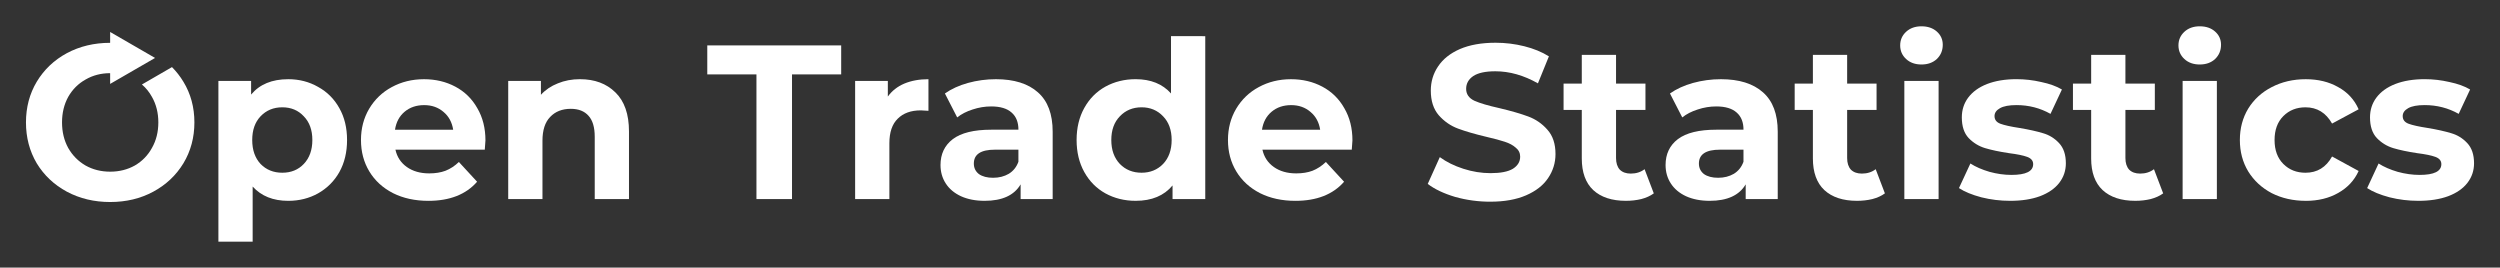 <?xml version="1.0" encoding="UTF-8" standalone="no"?>
<!-- Created with Inkscape (http://www.inkscape.org/) -->

<svg
   xmlns:dc="http://purl.org/dc/elements/1.1/"
   xmlns:cc="http://creativecommons.org/ns#"
   xmlns:rdf="http://www.w3.org/1999/02/22-rdf-syntax-ns#"
   xmlns:svg="http://www.w3.org/2000/svg"
   xmlns="http://www.w3.org/2000/svg"
   xmlns:sodipodi="http://sodipodi.sourceforge.net/DTD/sodipodi-0.dtd"
   xmlns:inkscape="http://www.inkscape.org/namespaces/inkscape"
   width="192.834mm"
   height="20.64mm"
   viewBox="0 0 192.834 20.64"
   version="1.1"
   id="svg8"
   inkscape:version="0.92.3 (unknown)"
   sodipodi:docname="logo-horizontal-white.svg">
  <rect x="0" y="0" width="192.834" height="20.64" fill="#333333" stroke="none"/>
  <defs
     id="defs2">
    <marker
       inkscape:isstock="true"
       style="overflow:visible"
       id="marker5675"
       refX="0"
       refY="0"
       orient="auto"
       inkscape:stockid="TriangleOutL">
      <path
         transform="scale(0.8)"
         style="fill:#000000;fill-opacity:1;fill-rule:evenodd;stroke:#000000;stroke-width:1pt;stroke-opacity:1"
         d="M 5.77,0 -2.88,5 V -5 Z"
         id="path5673"
         inkscape:connector-curvature="0" />
    </marker>
    <marker
       inkscape:isstock="true"
       style="overflow:visible"
       id="marker5607"
       refX="0"
       refY="0"
       orient="auto"
       inkscape:stockid="TriangleOutL">
      <path
         transform="scale(0.8)"
         style="fill:#000000;fill-opacity:1;fill-rule:evenodd;stroke:#000000;stroke-width:1pt;stroke-opacity:1"
         d="M 5.77,0 -2.88,5 V -5 Z"
         id="path5605"
         inkscape:connector-curvature="0" />
    </marker>
    <marker
       inkscape:isstock="true"
       style="overflow:visible"
       id="marker4665"
       refX="0"
       refY="0"
       orient="auto"
       inkscape:stockid="TriangleOutL">
      <path
         transform="scale(0.8)"
         style="fill:#ffffff;fill-opacity:1;fill-rule:evenodd;stroke:#ffffff;stroke-width:1pt;stroke-opacity:1"
         d="M 5.77,0 -2.88,5 V -5 Z"
         id="path4663"
         inkscape:connector-curvature="0" />
    </marker>
    <marker
       inkscape:isstock="true"
       style="overflow:visible"
       id="marker1839"
       refX="0"
       refY="0"
       orient="auto"
       inkscape:stockid="TriangleOutL">
      <path
         transform="scale(0.8)"
         style="fill:#ffffff;fill-opacity:1;fill-rule:evenodd;stroke:#ffffff;stroke-width:1pt;stroke-opacity:1"
         d="M 5.77,0 -2.88,5 V -5 Z"
         id="path1837"
         inkscape:connector-curvature="0" />
    </marker>
  </defs>
  <sodipodi:namedview
     id="base"
     pagecolor="#ffffff"
     bordercolor="#666666"
     borderopacity="1.0"
     inkscape:pageopacity="0.0"
     inkscape:pageshadow="2"
     inkscape:zoom="0.7"
     inkscape:cx="-92.706214"
     inkscape:cy="154.50632"
     inkscape:document-units="mm"
     inkscape:current-layer="text817"
     showgrid="false"
     inkscape:window-width="1535"
     inkscape:window-height="876"
     inkscape:window-x="65"
     inkscape:window-y="24"
     inkscape:window-maximized="1"
     showguides="true"
     inkscape:guide-bbox="true"
     fit-margin-top="2"
     fit-margin-left="2"
     fit-margin-bottom="2"
     fit-margin-right="2">
    <sodipodi:guide
       position="8.469,1.286"
       orientation="1,0"
       id="guide861"
       inkscape:locked="false" />
    <sodipodi:guide
       position="8.861,16.177"
       orientation="0,1"
       id="guide865"
       inkscape:locked="false" />
    <sodipodi:guide
       position="15.466,11.215"
       orientation="0,1"
       id="guide5807"
       inkscape:locked="false" />
  </sodipodi:namedview>
  <g
     inkscape:label="Layer 1"
     inkscape:groupmode="layer"
     id="layer1"
     transform="translate(-12.646,-77.16)">
    <g
       aria-label="Open Trade Statistics"
       style="font-style:normal;font-weight:normal;font-size:10.583px;line-height:125%;font-family:sans-serif;letter-spacing:0px;word-spacing:0px;fill:#000000;fill-opacity:1;stroke:none;stroke-width:0.265px;stroke-linecap:butt;stroke-linejoin:miter;stroke-opacity:1"
       id="text817">
      <path
         d="m 34.877,83.269 c 0.847,0 1.614,0.198 2.303,0.593 0.7,0.384 1.247,0.931 1.643,1.643 0.395,0.7 0.593,1.518 0.593,2.455 0,0.937 -0.198,1.761 -0.593,2.472 -0.395,0.7 -0.943,1.247 -1.643,1.643 -0.689,0.384 -1.456,0.576 -2.303,0.576 -1.163,0 -2.077,-0.367 -2.743,-1.101 v 4.25 h -2.642 v -12.395 h 2.523 v 1.05 c 0.655,-0.79 1.609,-1.185 2.862,-1.185 z m -0.457,7.214 c 0.677,0 1.23,-0.226 1.659,-0.677 0.44,-0.463 0.66,-1.078 0.66,-1.846 0,-0.768 -0.22,-1.377 -0.66,-1.829 -0.429,-0.463 -0.982,-0.694 -1.659,-0.694 -0.677,0 -1.236,0.231 -1.676,0.694 -0.429,0.452 -0.643,1.061 -0.643,1.829 0,0.768 0.214,1.383 0.643,1.846 0.44,0.452 0.999,0.677 1.676,0.677 z"
         style="font-style:normal;font-variant:normal;font-weight:bold;font-stretch:normal;font-size:16.933px;font-family:Montserrat;-inkscape-font-specification:'Montserrat Bold';stroke-width:0.265px;stroke:none;fill:#ffffff"
         id="path824"
         inkscape:connector-curvature="0"
         sodipodi:nodetypes="sccsccsccccccsscscscscs" />
      <path
         d="m 50.09,87.994 c 0,0.034 -0.017,0.271 -0.051,0.711 h -6.892 c 0.124,0.564 0.418,1.01 0.881,1.338 0.463,0.327 1.039,0.491 1.727,0.491 0.474,0 0.892,-0.068 1.253,-0.203 0.373,-0.147 0.717,-0.373 1.033,-0.677 l 1.405,1.524 c -0.858,0.982 -2.111,1.473 -3.759,1.473 -1.027,0 -1.936,-0.198 -2.726,-0.593 -0.79,-0.406 -1.4,-0.965 -1.829,-1.676 -0.429,-0.711 -0.643,-1.518 -0.643,-2.421 0,-0.892 0.209,-1.693 0.627,-2.405 0.429,-0.722 1.01,-1.281 1.744,-1.676 0.745,-0.406 1.575,-0.61 2.489,-0.61 0.892,0 1.699,0.192 2.421,0.576 0.722,0.384 1.287,0.937 1.693,1.659 0.418,0.711 0.627,1.541 0.627,2.489 z m -4.724,-2.726 c -0.598,0 -1.101,0.169 -1.507,0.508 -0.406,0.339 -0.655,0.802 -0.745,1.389 h 4.487 c -0.09,-0.576 -0.339,-1.033 -0.745,-1.372 -0.406,-0.35 -0.903,-0.525 -1.49,-0.525 z"
         style="font-style:normal;font-variant:normal;font-weight:bold;font-stretch:normal;font-size:16.933px;font-family:Montserrat;-inkscape-font-specification:'Montserrat Bold';stroke-width:0.265px;stroke:none;fill:#ffffff"
         id="path826"
         inkscape:connector-curvature="0"
         sodipodi:nodetypes="scccscccscssccsscssscccs" />
      <path
         d="m 57.386,83.269 c 1.129,0 2.038,0.339 2.726,1.016 0.7,0.677 1.05,1.682 1.05,3.014 v 5.215 h -2.642 v -4.809 c 0,-0.722 -0.158,-1.259 -0.474,-1.609 -0.316,-0.361 -0.773,-0.542 -1.372,-0.542 -0.666,0 -1.197,0.209 -1.592,0.627 -0.395,0.406 -0.593,1.016 -0.593,1.829 v 4.504 h -2.642 v -9.11 h 2.523 v 1.067 c 0.35,-0.384 0.785,-0.677 1.304,-0.881 0.519,-0.214 1.089,-0.322 1.71,-0.322 z"
         style="font-style:normal;font-variant:normal;font-weight:bold;font-stretch:normal;font-size:16.933px;font-family:Montserrat;-inkscape-font-specification:'Montserrat Bold';stroke-width:0.265px;stroke:none;fill:#ffffff"
         id="path828"
         inkscape:connector-curvature="0"
         sodipodi:nodetypes="scsccscscsccccccs" />
      <path
         d="m 70.994,82.897 h -3.793 v -2.235 h 10.329 v 2.235 h -3.793 v 9.618 h -2.743 z"
         style="font-style:normal;font-variant:normal;font-weight:bold;font-stretch:normal;font-size:16.933px;font-family:Montserrat;-inkscape-font-specification:'Montserrat Bold';stroke-width:0.265px;stroke:none;fill:#ffffff"
         id="path830"
         inkscape:connector-curvature="0"
         sodipodi:nodetypes="ccccccccc" />
      <path
         d="m 81.128,84.607 c 0.316,-0.44 0.739,-0.773 1.27,-0.999 0.542,-0.226 1.163,-0.339 1.863,-0.339 v 2.438 c -0.294,-0.023 -0.491,-0.034 -0.593,-0.034 -0.756,0 -1.349,0.214 -1.778,0.643 -0.429,0.418 -0.643,1.05 -0.643,1.897 v 4.301 h -2.642 v -9.11 h 2.523 z"
         style="font-style:normal;font-variant:normal;font-weight:bold;font-stretch:normal;font-size:16.933px;font-family:Montserrat;-inkscape-font-specification:'Montserrat Bold';stroke-width:0.265px;stroke:none;fill:#ffffff"
         id="path832"
         inkscape:connector-curvature="0"
         sodipodi:nodetypes="ccccscsccccc" />
      <path
         d="m 89.456,83.269 c 1.411,0 2.495,0.339 3.251,1.016 0.756,0.666 1.135,1.676 1.135,3.031 v 5.199 h -2.472 v -1.135 c -0.497,0.847 -1.422,1.27 -2.777,1.27 -0.7,0 -1.31,-0.119 -1.829,-0.356 -0.508,-0.237 -0.897,-0.564 -1.168,-0.982 -0.271,-0.418 -0.406,-0.892 -0.406,-1.422 0,-0.847 0.316,-1.513 0.948,-1.998 0.643,-0.485 1.631,-0.728 2.963,-0.728 h 2.1 c 0,-0.576 -0.175,-1.016 -0.525,-1.321 -0.35,-0.316 -0.875,-0.474 -1.575,-0.474 -0.485,0 -0.965,0.079 -1.439,0.237 -0.463,0.147 -0.858,0.35 -1.185,0.61 l -0.948,-1.846 c 0.497,-0.35 1.089,-0.621 1.778,-0.813 0.7,-0.192 1.417,-0.288 2.151,-0.288 z m -0.203,7.603 c 0.452,0 0.852,-0.102 1.202,-0.305 0.35,-0.214 0.598,-0.525 0.745,-0.931 v -0.931 h -1.812 c -1.084,0 -1.626,0.356 -1.626,1.067 0,0.339 0.13,0.61 0.389,0.813 0.271,0.192 0.638,0.288 1.101,0.288 z"
         style="font-style:normal;font-variant:normal;font-weight:bold;font-stretch:normal;font-size:16.933px;font-family:Montserrat;-inkscape-font-specification:'Montserrat Bold';stroke-width:0.265px;stroke:none;fill:#ffffff"
         id="path834"
         inkscape:connector-curvature="0"
         sodipodi:nodetypes="scscccscsscsccsccccsscccsscs" />
      <path
         d="m 105.612,79.95 v 12.565 h -2.523 v -1.05 c -0.655,0.79 -1.603,1.185 -2.845,1.185 -0.858,0 -1.637,-0.192 -2.337,-0.576 -0.689,-0.384 -1.23,-0.931 -1.626,-1.643 -0.395,-0.711 -0.593,-1.535 -0.593,-2.472 0,-0.937 0.198,-1.761 0.593,-2.472 0.395,-0.711 0.937,-1.259 1.626,-1.643 0.7,-0.384 1.479,-0.576 2.337,-0.576 1.163,0 2.072,0.367 2.726,1.101 v -4.42 z m -4.911,10.533 c 0.666,0 1.219,-0.226 1.659,-0.677 0.44,-0.463 0.66,-1.078 0.66,-1.846 0,-0.768 -0.22,-1.377 -0.66,-1.829 -0.44,-0.463 -0.993,-0.694 -1.659,-0.694 -0.677,0 -1.236,0.231 -1.676,0.694 -0.44,0.452 -0.66,1.061 -0.66,1.829 0,0.768 0.22,1.383 0.66,1.846 0.44,0.452 0.999,0.677 1.676,0.677 z"
         style="font-style:normal;font-variant:normal;font-weight:bold;font-stretch:normal;font-size:16.933px;font-family:Montserrat;-inkscape-font-specification:'Montserrat Bold';stroke-width:0.265px;stroke:none;fill:#ffffff"
         id="path836"
         inkscape:connector-curvature="0"
         sodipodi:nodetypes="ccccscssscscccscscscscs" />
      <path
         d="m 116.964,87.994 c 0,0.034 -0.017,0.271 -0.051,0.711 h -6.892 c 0.124,0.564 0.418,1.01 0.881,1.338 0.463,0.327 1.039,0.491 1.727,0.491 0.474,0 0.892,-0.068 1.253,-0.203 0.373,-0.147 0.717,-0.373 1.033,-0.677 l 1.405,1.524 c -0.858,0.982 -2.111,1.473 -3.759,1.473 -1.027,0 -1.936,-0.198 -2.726,-0.593 -0.79,-0.406 -1.4,-0.965 -1.829,-1.676 -0.429,-0.711 -0.643,-1.518 -0.643,-2.421 0,-0.892 0.209,-1.693 0.627,-2.405 0.429,-0.722 1.01,-1.281 1.744,-1.676 0.745,-0.406 1.575,-0.61 2.489,-0.61 0.892,0 1.699,0.192 2.421,0.576 0.722,0.384 1.287,0.937 1.693,1.659 0.418,0.711 0.627,1.541 0.627,2.489 z m -4.724,-2.726 c -0.598,0 -1.101,0.169 -1.507,0.508 -0.406,0.339 -0.655,0.802 -0.745,1.389 h 4.487 c -0.09,-0.576 -0.339,-1.033 -0.745,-1.372 -0.406,-0.35 -0.903,-0.525 -1.49,-0.525 z"
         style="font-style:normal;font-variant:normal;font-weight:bold;font-stretch:normal;font-size:16.933px;font-family:Montserrat;-inkscape-font-specification:'Montserrat Bold';stroke-width:0.265px;stroke:none;fill:#ffffff"
         id="path838"
         inkscape:connector-curvature="0"
         sodipodi:nodetypes="scccscccsccsccsscssscccs" />
      <path
         d="m 127.599,92.718 c -0.937,0 -1.846,-0.124 -2.726,-0.373 -0.869,-0.26 -1.569,-0.593 -2.1,-0.999 l 0.931,-2.066 c 0.508,0.373 1.112,0.672 1.812,0.897 0.7,0.226 1.4,0.339 2.1,0.339 0.779,0 1.355,-0.113 1.727,-0.339 0.373,-0.237 0.559,-0.548 0.559,-0.931 0,-0.282 -0.113,-0.514 -0.339,-0.694 -0.214,-0.192 -0.497,-0.344 -0.847,-0.457 -0.339,-0.113 -0.802,-0.237 -1.389,-0.373 -0.903,-0.214 -1.643,-0.429 -2.218,-0.643 -0.576,-0.214 -1.072,-0.559 -1.49,-1.033 -0.406,-0.474 -0.61,-1.106 -0.61,-1.897 0,-0.689 0.186,-1.31 0.559,-1.863 0.373,-0.564 0.931,-1.01 1.676,-1.338 0.756,-0.327 1.676,-0.491 2.76,-0.491 0.756,0 1.496,0.09 2.218,0.271 0.722,0.181 1.355,0.44 1.897,0.779 l -0.847,2.083 c -1.095,-0.621 -2.19,-0.931 -3.285,-0.931 -0.768,0 -1.338,0.124 -1.71,0.373 -0.361,0.248 -0.542,0.576 -0.542,0.982 0,0.406 0.209,0.711 0.627,0.914 0.429,0.192 1.078,0.384 1.947,0.576 0.903,0.214 1.643,0.429 2.218,0.643 0.576,0.214 1.067,0.553 1.473,1.016 0.418,0.463 0.627,1.089 0.627,1.88 0,0.677 -0.192,1.298 -0.576,1.863 -0.373,0.553 -0.937,0.993 -1.693,1.321 -0.756,0.327 -1.676,0.491 -2.76,0.491 z"
         style="font-style:normal;font-variant:normal;font-weight:bold;font-stretch:normal;font-size:16.933px;font-family:Montserrat;-inkscape-font-specification:'Montserrat Bold';stroke-width:0.265px;stroke:none;fill:#ffffff"
         id="path840"
         inkscape:connector-curvature="0"
         sodipodi:nodetypes="scccsscscccccsccscccscsccccsccs" />
      <path
         d="m 140.209,92.075 c -0.26,0.192 -0.581,0.339 -0.965,0.44 -0.373,0.09 -0.768,0.135 -1.185,0.135 -1.084,0 -1.925,-0.277 -2.523,-0.83 -0.587,-0.553 -0.881,-1.366 -0.881,-2.438 v -3.742 h -1.405 v -2.032 h 1.405 v -2.218 h 2.642 v 2.218 h 2.269 v 2.032 h -2.269 v 3.708 c 0,0.384 0.096,0.683 0.288,0.897 0.203,0.203 0.485,0.305 0.847,0.305 0.418,0 0.773,-0.113 1.067,-0.339 z"
         style="font-style:normal;font-variant:normal;font-weight:bold;font-stretch:normal;font-size:16.933px;font-family:Montserrat;-inkscape-font-specification:'Montserrat Bold';stroke-width:0.265px;stroke:none;fill:#ffffff"
         id="path842"
         inkscape:connector-curvature="0"
         sodipodi:nodetypes="ccscsccccccccccscscc" />
      <path
         d="m 145.383,83.269 c 1.411,0 2.495,0.339 3.251,1.016 0.756,0.666 1.135,1.676 1.135,3.031 v 5.199 h -2.472 v -1.135 c -0.497,0.847 -1.422,1.27 -2.777,1.27 -0.7,0 -1.31,-0.119 -1.829,-0.356 -0.508,-0.237 -0.897,-0.564 -1.168,-0.982 -0.271,-0.418 -0.406,-0.892 -0.406,-1.422 0,-0.847 0.316,-1.513 0.948,-1.998 0.643,-0.485 1.631,-0.728 2.963,-0.728 h 2.1 c 0,-0.576 -0.175,-1.016 -0.525,-1.321 -0.35,-0.316 -0.875,-0.474 -1.575,-0.474 -0.485,0 -0.965,0.079 -1.439,0.237 -0.463,0.147 -0.858,0.35 -1.185,0.61 l -0.948,-1.846 c 0.497,-0.35 1.089,-0.621 1.778,-0.813 0.7,-0.192 1.417,-0.288 2.151,-0.288 z m -0.203,7.603 c 0.452,0 0.852,-0.102 1.202,-0.305 0.35,-0.214 0.598,-0.525 0.745,-0.931 v -0.931 h -1.812 c -1.084,0 -1.626,0.356 -1.626,1.067 0,0.339 0.13,0.61 0.389,0.813 0.271,0.192 0.638,0.288 1.101,0.288 z"
         style="font-style:normal;font-variant:normal;font-weight:bold;font-stretch:normal;font-size:16.933px;font-family:Montserrat;-inkscape-font-specification:'Montserrat Bold';stroke-width:0.265px;stroke:none;fill:#ffffff"
         id="path844"
         inkscape:connector-curvature="0"
         sodipodi:nodetypes="scscccscsscsccsccccsscccsscs" />
      <path
         d="m 158.035,92.075 c -0.26,0.192 -0.581,0.339 -0.965,0.44 -0.373,0.09 -0.768,0.135 -1.185,0.135 -1.084,0 -1.925,-0.277 -2.523,-0.83 -0.587,-0.553 -0.881,-1.366 -0.881,-2.438 v -3.742 h -1.405 v -2.032 h 1.405 v -2.218 h 2.642 v 2.218 h 2.269 v 2.032 h -2.269 v 3.708 c 0,0.384 0.096,0.683 0.288,0.897 0.203,0.203 0.485,0.305 0.847,0.305 0.418,0 0.773,-0.113 1.067,-0.339 z"
         style="font-style:normal;font-variant:normal;font-weight:bold;font-stretch:normal;font-size:16.933px;font-family:Montserrat;-inkscape-font-specification:'Montserrat Bold';stroke-width:0.265px;stroke:none;fill:#ffffff"
         id="path846"
         inkscape:connector-curvature="0"
         sodipodi:nodetypes="ccscsccccccccccscscc" />
      <path
         d="m 159.535,83.405 h 2.642 v 9.11 h -2.642 z m 1.321,-1.27 c -0.485,0 -0.881,-0.141 -1.185,-0.423 -0.305,-0.282 -0.457,-0.632 -0.457,-1.05 0,-0.418 0.152,-0.768 0.457,-1.05 0.305,-0.282 0.7,-0.423 1.185,-0.423 0.485,0 0.881,0.135 1.185,0.406 0.305,0.271 0.457,0.61 0.457,1.016 0,0.44 -0.152,0.807 -0.457,1.101 -0.305,0.282 -0.7,0.423 -1.185,0.423 z"
         style="font-style:normal;font-variant:normal;font-weight:bold;font-stretch:normal;font-size:16.933px;font-family:Montserrat;-inkscape-font-specification:'Montserrat Bold';stroke-width:0.265px;stroke:none;fill:#ffffff"
         id="path848"
         inkscape:connector-curvature="0"
         sodipodi:nodetypes="cccccscssssscs" />
      <path
         d="m 167.693,92.65 c -0.756,0 -1.496,-0.09 -2.218,-0.271 -0.722,-0.192 -1.298,-0.429 -1.727,-0.711 l 0.881,-1.897 c 0.406,0.26 0.897,0.474 1.473,0.643 0.576,0.158 1.14,0.237 1.693,0.237 1.118,0 1.676,-0.277 1.676,-0.83 0,-0.26 -0.152,-0.446 -0.457,-0.559 -0.305,-0.113 -0.773,-0.209 -1.405,-0.288 -0.745,-0.113 -1.36,-0.243 -1.846,-0.389 -0.485,-0.147 -0.909,-0.406 -1.27,-0.779 -0.35,-0.373 -0.525,-0.903 -0.525,-1.592 0,-0.576 0.164,-1.084 0.491,-1.524 0.339,-0.452 0.824,-0.802 1.456,-1.05 0.643,-0.248 1.4,-0.373 2.269,-0.373 0.643,0 1.281,0.073 1.913,0.22 0.643,0.135 1.174,0.327 1.592,0.576 l -0.881,1.88 c -0.802,-0.452 -1.676,-0.677 -2.625,-0.677 -0.564,0 -0.988,0.079 -1.27,0.237 -0.282,0.158 -0.423,0.361 -0.423,0.61 0,0.282 0.152,0.48 0.457,0.593 0.305,0.113 0.79,0.22 1.456,0.322 0.745,0.124 1.355,0.26 1.829,0.406 0.474,0.135 0.886,0.389 1.236,0.762 0.35,0.373 0.525,0.892 0.525,1.558 0,0.564 -0.169,1.067 -0.508,1.507 -0.339,0.44 -0.835,0.785 -1.49,1.033 -0.643,0.237 -1.411,0.356 -2.303,0.356 z"
         style="font-style:normal;font-variant:normal;font-weight:bold;font-stretch:normal;font-size:16.933px;font-family:Montserrat;-inkscape-font-specification:'Montserrat Bold';stroke-width:0.265px;stroke:none;fill:#ffffff"
         id="path850"
         inkscape:connector-curvature="0"
         sodipodi:nodetypes="sccccssccccsccscccscsccccsscs" />
      <path
         d="m 179.499,92.075 c -0.26,0.192 -0.581,0.339 -0.965,0.44 -0.373,0.09 -0.768,0.135 -1.185,0.135 -1.084,0 -1.925,-0.277 -2.523,-0.83 -0.587,-0.553 -0.881,-1.366 -0.881,-2.438 v -3.742 h -1.405 v -2.032 h 1.405 v -2.218 h 2.642 v 2.218 h 2.269 v 2.032 h -2.269 v 3.708 c 0,0.384 0.096,0.683 0.288,0.897 0.203,0.203 0.485,0.305 0.847,0.305 0.418,0 0.773,-0.113 1.067,-0.339 z"
         style="font-style:normal;font-variant:normal;font-weight:bold;font-stretch:normal;font-size:16.933px;font-family:Montserrat;-inkscape-font-specification:'Montserrat Bold';stroke-width:0.265px;stroke:none;fill:#ffffff"
         id="path852"
         inkscape:connector-curvature="0"
         sodipodi:nodetypes="ccscsccccccccccscscc" />
      <path
         d="m 180.999,83.405 h 2.642 v 9.11 h -2.642 z m 1.321,-1.27 c -0.485,0 -0.881,-0.141 -1.185,-0.423 -0.305,-0.282 -0.457,-0.632 -0.457,-1.05 0,-0.418 0.152,-0.768 0.457,-1.05 0.305,-0.282 0.7,-0.423 1.185,-0.423 0.485,0 0.881,0.135 1.185,0.406 0.305,0.271 0.457,0.61 0.457,1.016 0,0.44 -0.152,0.807 -0.457,1.101 -0.305,0.282 -0.7,0.423 -1.185,0.423 z"
         style="font-style:normal;font-variant:normal;font-weight:bold;font-stretch:normal;font-size:16.933px;font-family:Montserrat;-inkscape-font-specification:'Montserrat Bold';stroke-width:0.265px;stroke:none;fill:#ffffff"
         id="path854"
         inkscape:connector-curvature="0"
         sodipodi:nodetypes="cccccscssssscs" />
      <path
         d="m 190.495,92.65 c -0.971,0 -1.846,-0.198 -2.625,-0.593 -0.768,-0.406 -1.372,-0.965 -1.812,-1.676 -0.429,-0.711 -0.643,-1.518 -0.643,-2.421 0,-0.903 0.214,-1.71 0.643,-2.421 0.44,-0.711 1.044,-1.264 1.812,-1.659 0.779,-0.406 1.654,-0.61 2.625,-0.61 0.96,0 1.795,0.203 2.506,0.61 0.722,0.395 1.247,0.965 1.575,1.71 l -2.049,1.101 c -0.474,-0.835 -1.157,-1.253 -2.049,-1.253 -0.689,0 -1.259,0.226 -1.71,0.677 -0.452,0.452 -0.677,1.067 -0.677,1.846 0,0.779 0.226,1.394 0.677,1.846 0.452,0.452 1.022,0.677 1.71,0.677 0.903,0 1.586,-0.418 2.049,-1.253 l 2.049,1.118 c -0.327,0.722 -0.852,1.287 -1.575,1.693 -0.711,0.406 -1.547,0.61 -2.506,0.61 z"
         style="font-style:normal;font-variant:normal;font-weight:bold;font-stretch:normal;font-size:16.933px;font-family:Montserrat;-inkscape-font-specification:'Montserrat Bold';stroke-width:0.265px;stroke:none;fill:#ffffff"
         id="path856"
         inkscape:connector-curvature="0"
         sodipodi:nodetypes="sccsccscccssssscccs" />
      <path
         d="m 199.178,92.65 c -0.756,0 -1.496,-0.09 -2.218,-0.271 -0.722,-0.192 -1.298,-0.429 -1.727,-0.711 l 0.881,-1.897 c 0.406,0.26 0.897,0.474 1.473,0.643 0.576,0.158 1.14,0.237 1.693,0.237 1.118,0 1.676,-0.277 1.676,-0.83 0,-0.26 -0.152,-0.446 -0.457,-0.559 -0.305,-0.113 -0.773,-0.209 -1.405,-0.288 -0.745,-0.113 -1.36,-0.243 -1.846,-0.389 -0.485,-0.147 -0.909,-0.406 -1.27,-0.779 -0.35,-0.373 -0.525,-0.903 -0.525,-1.592 0,-0.576 0.164,-1.084 0.491,-1.524 0.339,-0.452 0.824,-0.802 1.456,-1.05 0.643,-0.248 1.4,-0.373 2.269,-0.373 0.643,0 1.281,0.073 1.913,0.22 0.643,0.135 1.174,0.327 1.592,0.576 l -0.881,1.88 c -0.802,-0.452 -1.676,-0.677 -2.625,-0.677 -0.564,0 -0.988,0.079 -1.27,0.237 -0.282,0.158 -0.423,0.361 -0.423,0.61 0,0.282 0.152,0.48 0.457,0.593 0.305,0.113 0.79,0.22 1.456,0.322 0.745,0.124 1.355,0.26 1.829,0.406 0.474,0.135 0.886,0.389 1.236,0.762 0.35,0.373 0.525,0.892 0.525,1.558 0,0.564 -0.169,1.067 -0.508,1.507 -0.339,0.44 -0.835,0.785 -1.49,1.033 -0.643,0.237 -1.411,0.356 -2.303,0.356 z"
         style="font-style:normal;font-variant:normal;font-weight:bold;font-stretch:normal;font-size:16.933px;font-family:Montserrat;-inkscape-font-specification:'Montserrat Bold';stroke-width:0.265px;stroke:none;fill:#ffffff"
         id="path858"
         inkscape:connector-curvature="0"
         sodipodi:nodetypes="sccccssccccsccscccscscccssscs" />
      <path
         style="font-style:normal;font-variant:normal;font-weight:bold;font-stretch:normal;font-size:16.933px;font-family:Montserrat;-inkscape-font-specification:'Montserrat Bold';stroke:none;stroke-width:1px;fill:#ffffff"
         d="M 32.059 9.307 L 32.059 12.465 C 27.413 12.467 23.214 13.469 19.463 15.473 C 15.751 17.478 12.829 20.252 10.695 23.793 C 8.605 27.292 7.559 31.238 7.559 35.633 C 7.559 40.027 8.605 43.996 10.695 47.537 C 12.829 51.036 15.751 53.788 19.463 55.793 C 23.218 57.798 27.42 58.801 32.07 58.801 C 36.721 58.801 40.903 57.798 44.615 55.793 C 48.327 53.788 51.249 51.036 53.383 47.537 C 55.516 43.996 56.584 40.027 56.584 35.633 C 56.584 31.238 55.516 27.292 53.383 23.793 C 52.434 22.218 51.32 20.803 50.059 19.531 L 41.307 24.592 C 42.479 25.591 43.454 26.796 44.23 28.209 C 45.468 30.385 46.088 32.859 46.088 35.633 C 46.088 38.406 45.468 40.881 44.23 43.057 C 43.036 45.233 41.372 46.94 39.238 48.178 C 37.105 49.372 34.716 49.969 32.07 49.969 C 29.425 49.969 27.036 49.372 24.902 48.178 C 22.769 46.94 21.085 45.233 19.848 43.057 C 18.653 40.881 18.055 38.406 18.055 35.633 C 18.055 32.859 18.653 30.385 19.848 28.209 C 21.085 26.033 22.769 24.347 24.902 23.152 C 27.032 21.917 29.418 21.299 32.059 21.297 L 32.059 24.424 L 45.135 16.865 L 32.059 9.307 z "
         transform="matrix(0.265,0,0,0.265,12.646,77.16)"
         id="path822" />
    </g>
  </g>
</svg>
